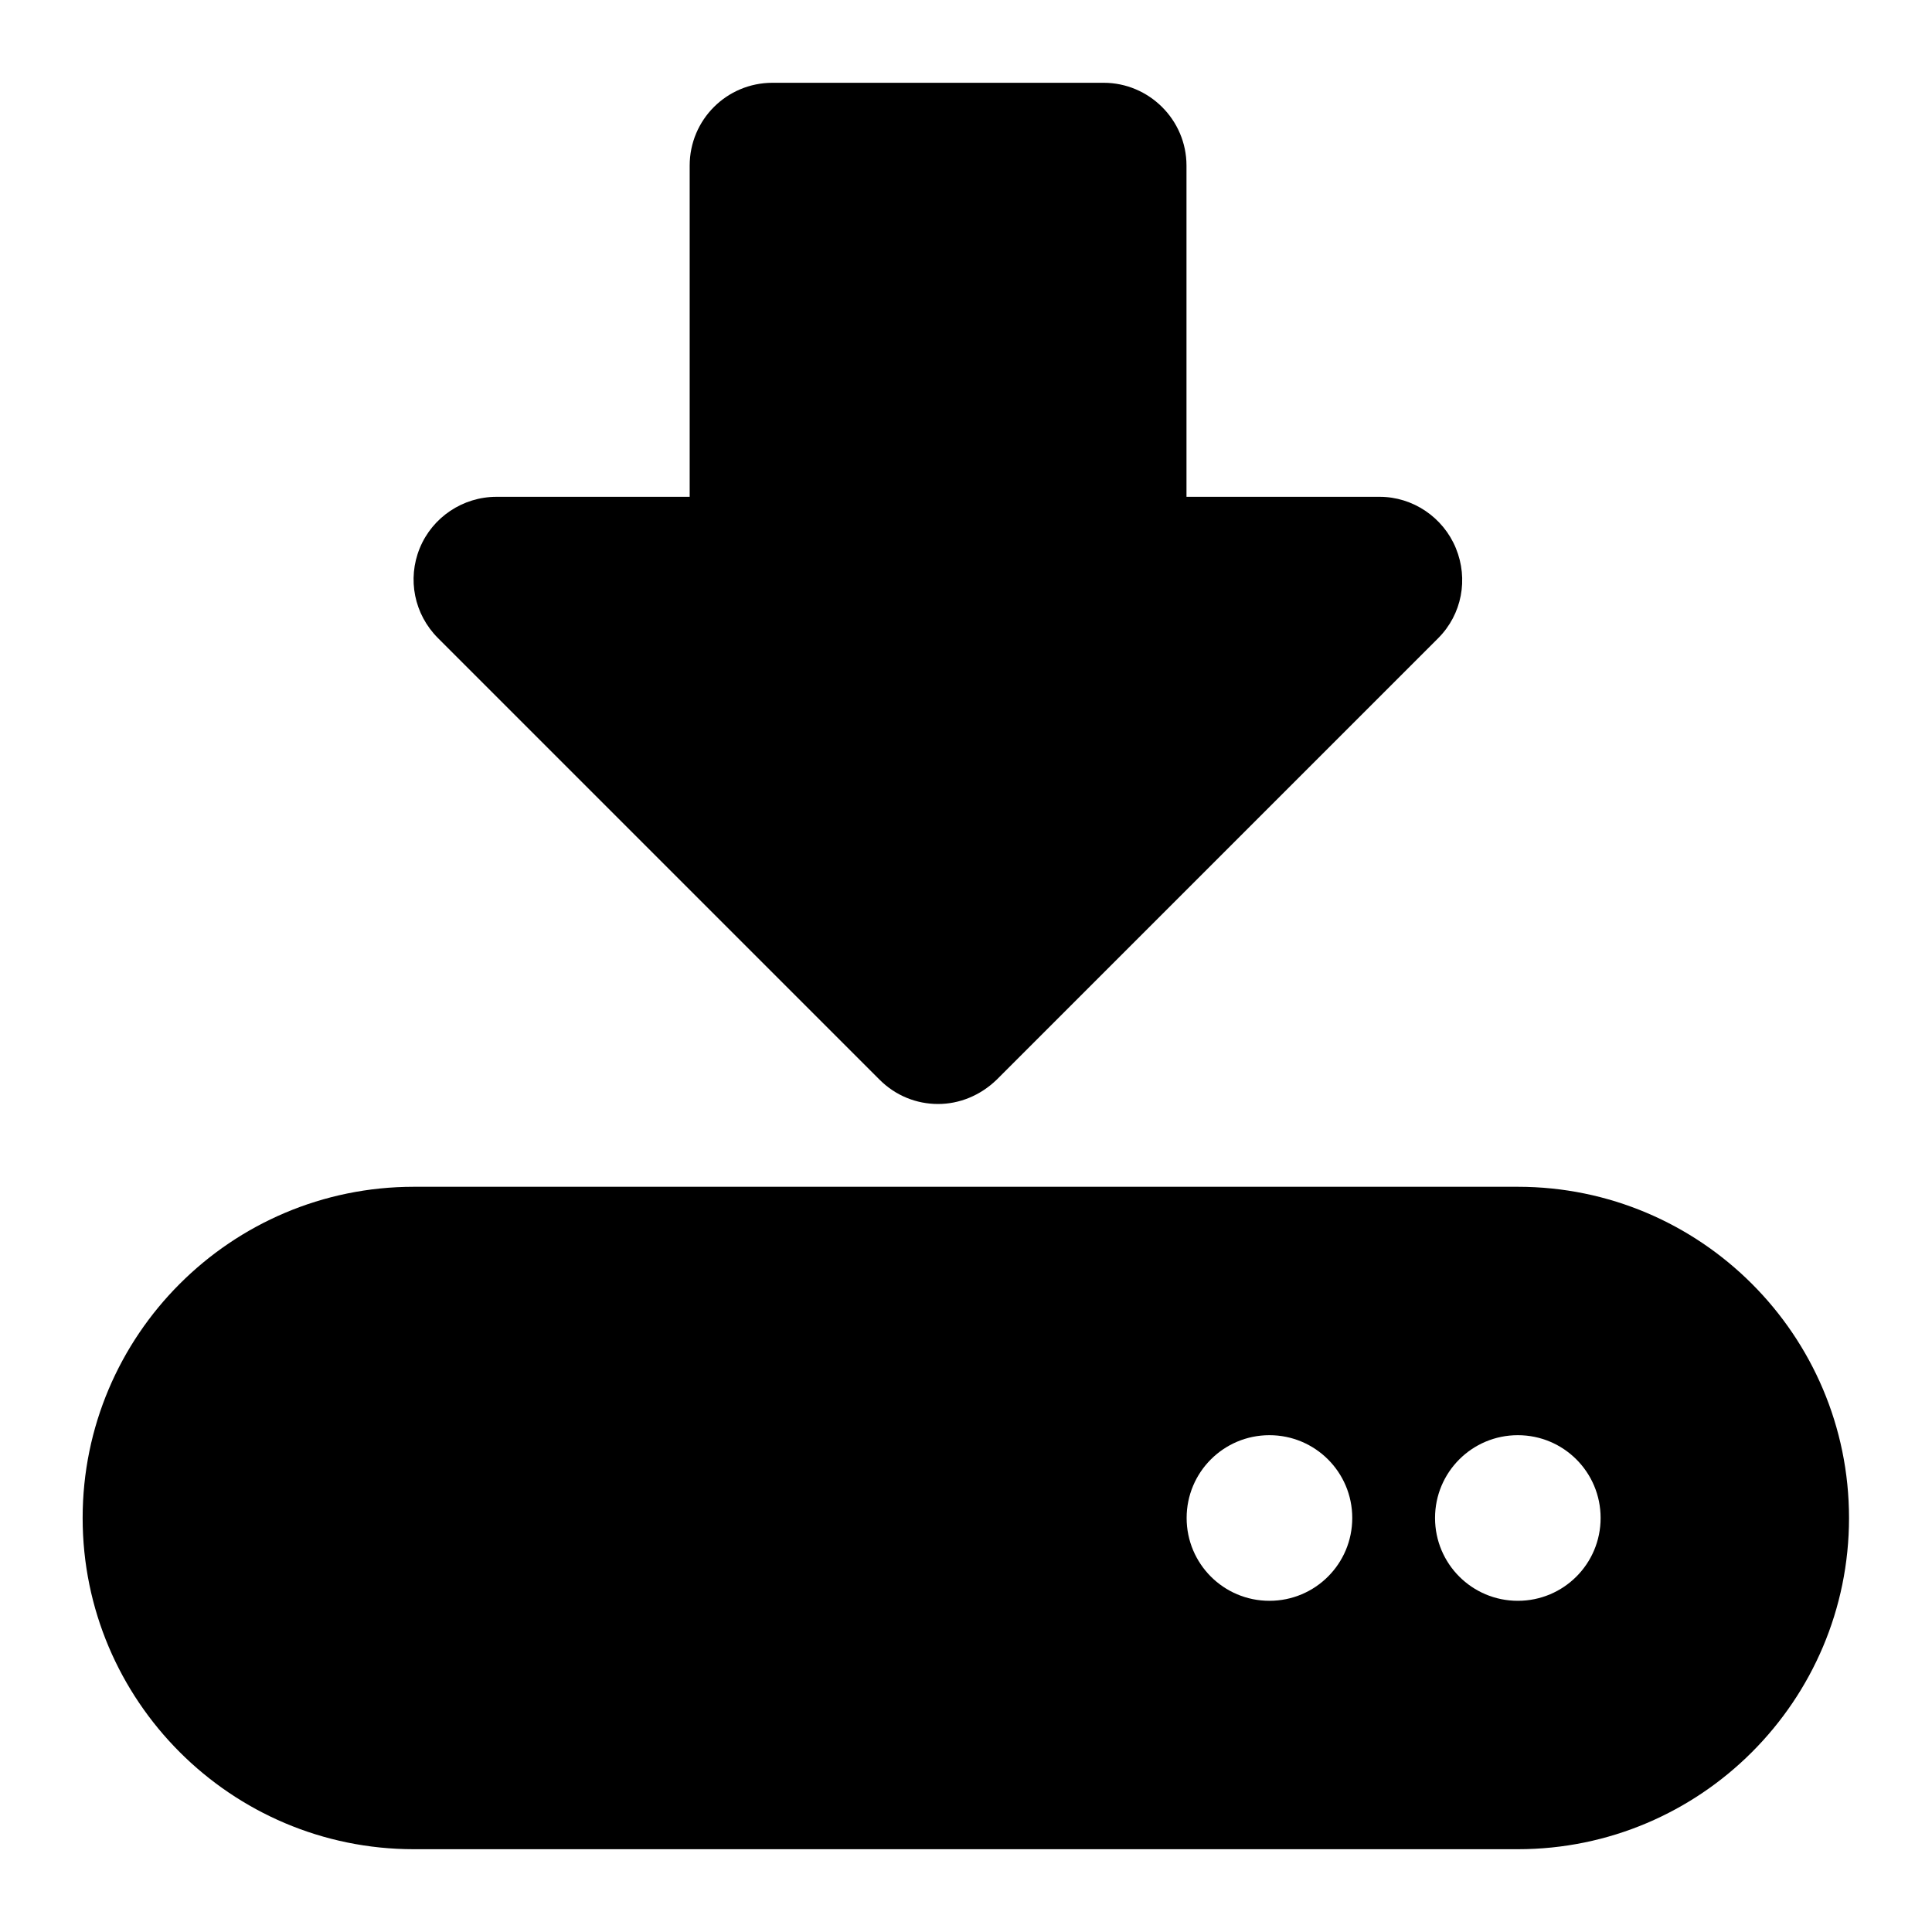 <svg width="40" height="40" viewBox="0 0 40 40" fill="none" xmlns="http://www.w3.org/2000/svg">
<path d="M31.425 24.571H8.568C4.785 24.571 1.711 27.645 1.711 31.428C1.711 35.211 4.785 38.286 8.568 38.286H31.425C35.208 38.286 38.282 35.211 38.282 31.428C38.282 27.645 35.208 24.571 31.425 24.571ZM26.282 33.143C25.334 33.143 24.568 32.377 24.568 31.428C24.568 30.48 25.334 29.714 26.282 29.714C27.23 29.714 27.997 30.48 27.997 31.428C27.997 32.377 27.23 33.143 26.282 33.143ZM31.425 33.143C30.477 33.143 29.711 32.377 29.711 31.428C29.711 30.48 30.477 29.714 31.425 29.714C32.373 29.714 33.139 30.48 33.139 31.428C33.139 32.377 32.373 33.143 31.425 33.143Z" fill="currentColor"/>
<path d="M22.851 1.714H15.994C15.045 1.714 14.279 2.48 14.279 3.429V10.286H10.279C9.582 10.286 8.953 10.709 8.691 11.348C8.428 11.989 8.576 12.72 9.068 13.211L18.211 22.354C18.542 22.686 18.977 22.857 19.422 22.857C19.857 22.857 20.291 22.686 20.634 22.355L29.777 13.212C30.268 12.72 30.405 11.989 30.142 11.349C29.879 10.709 29.251 10.286 28.565 10.286H24.565V3.429C24.565 2.48 23.788 1.714 22.851 1.714Z" fill="currentColor"/>
</svg>
